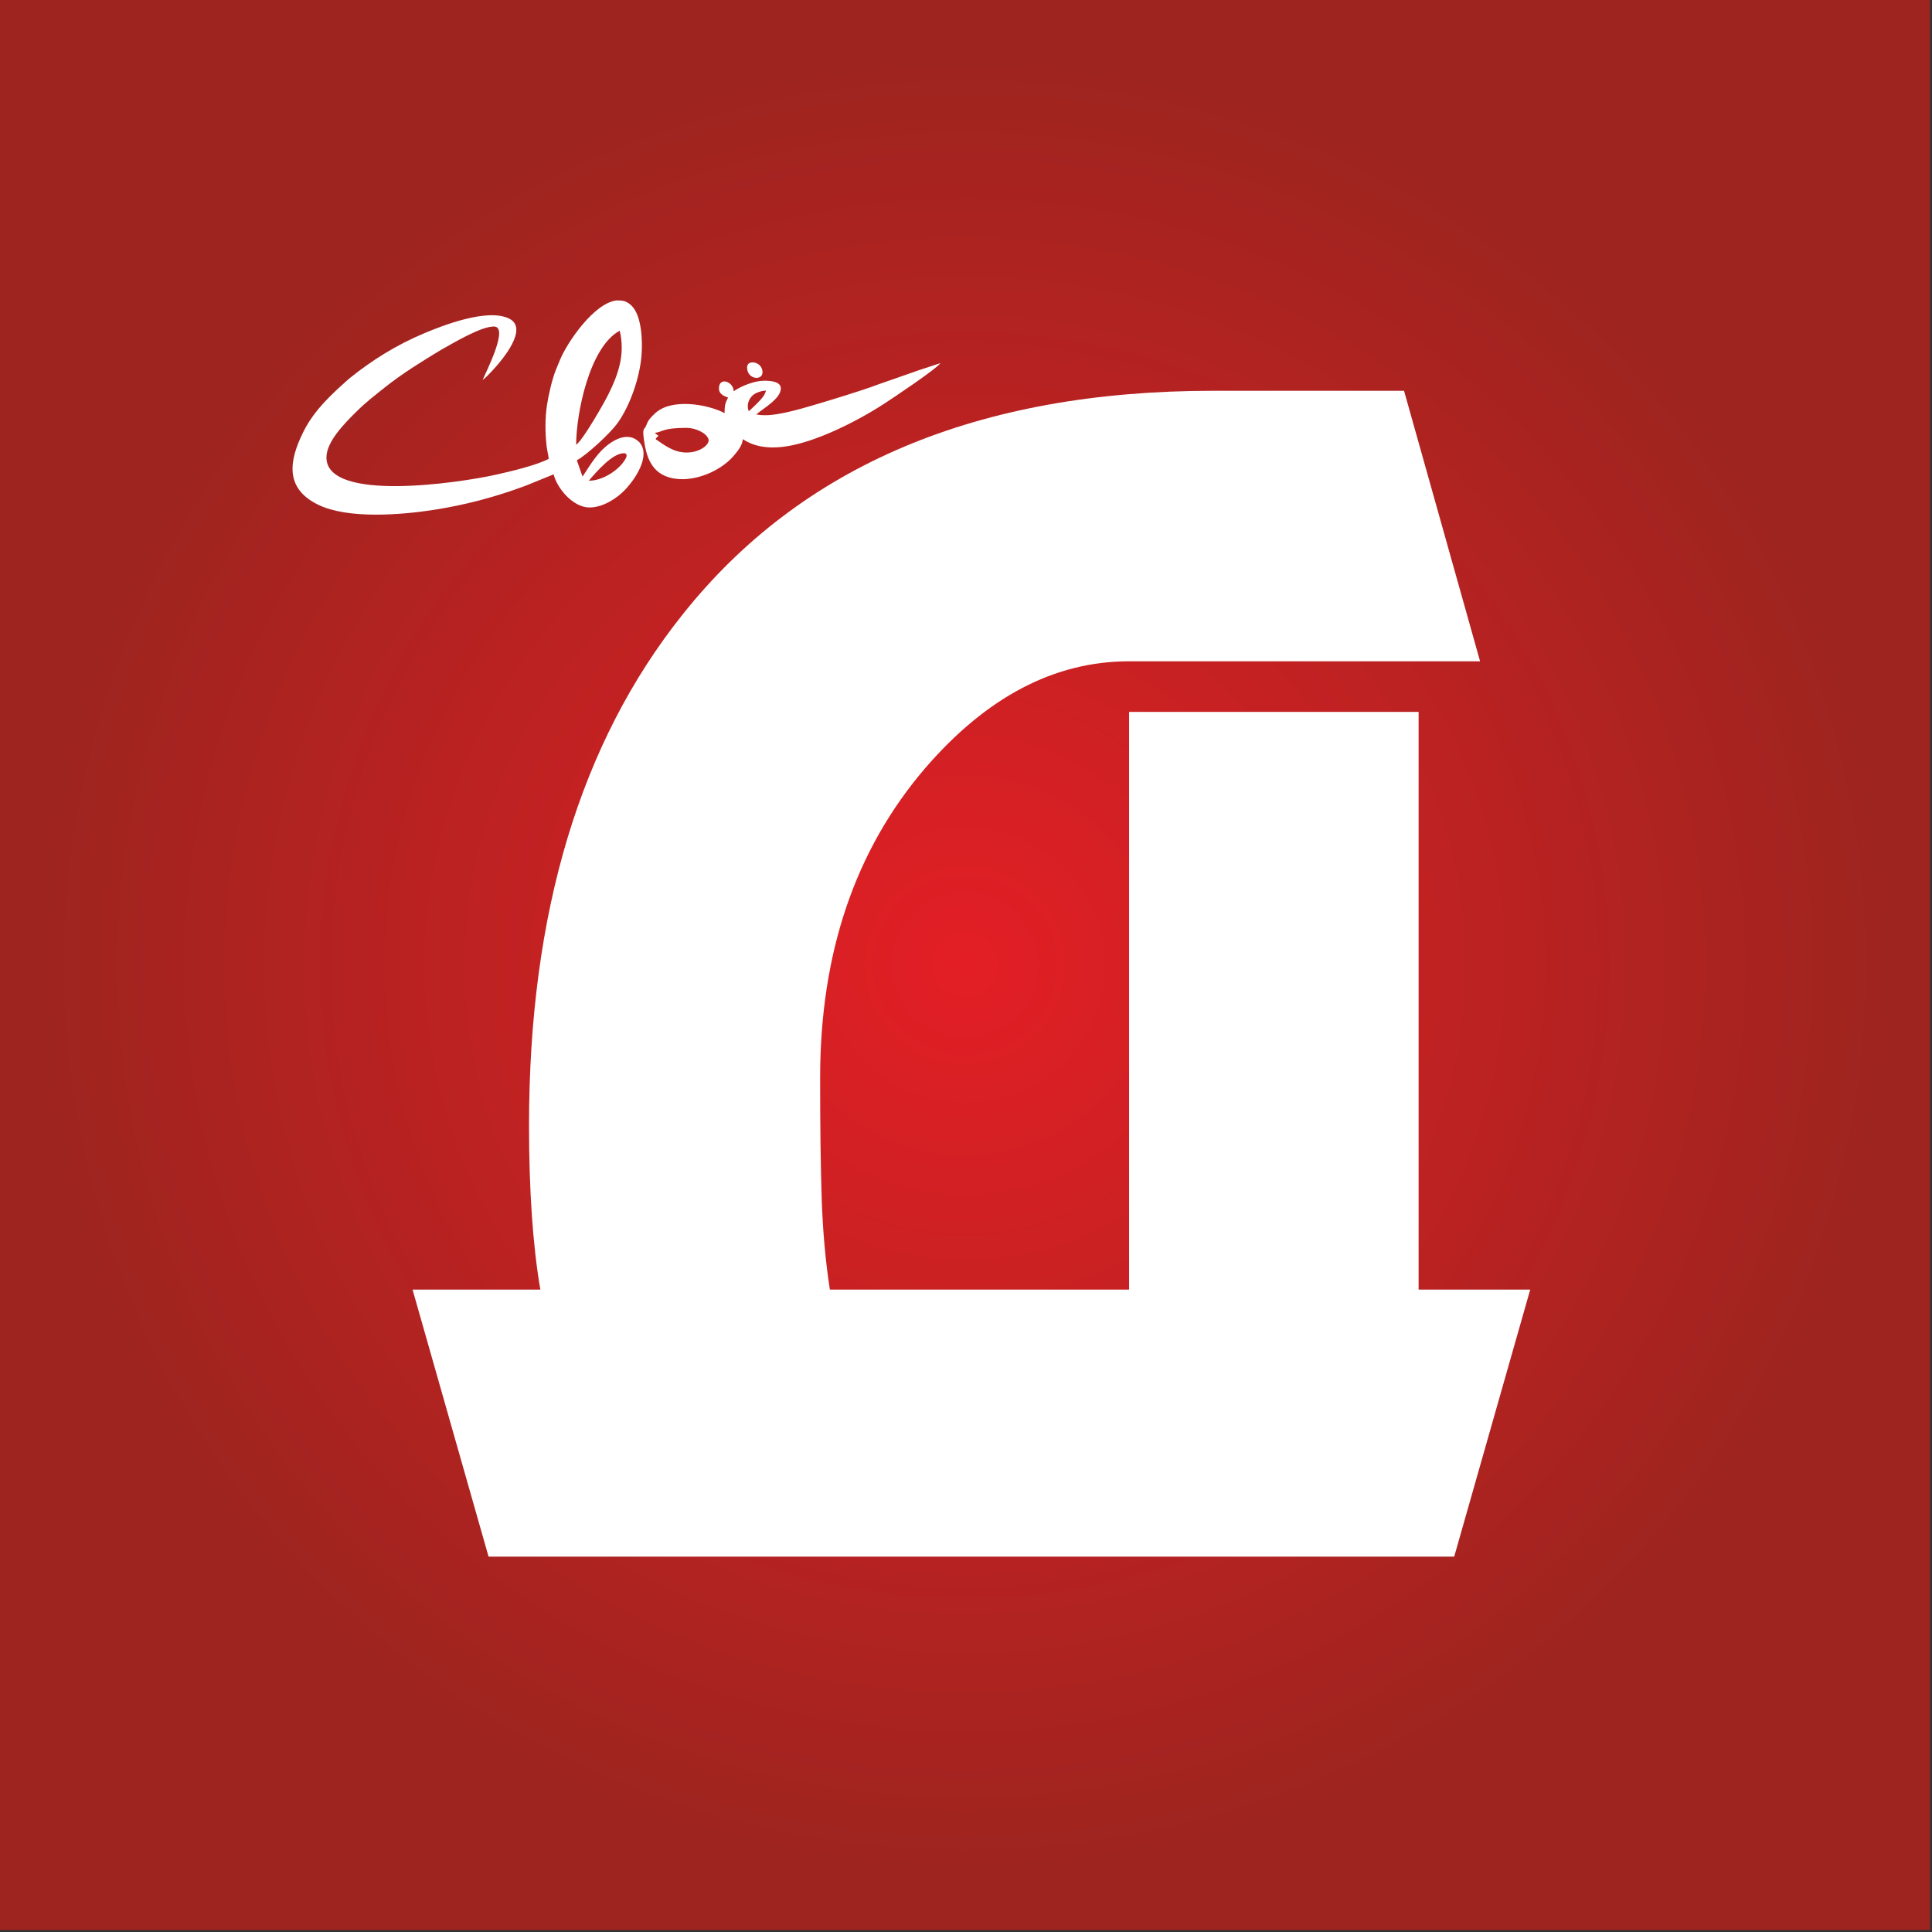 <svg width="56" height="56" viewBox="0 0 56 56" fill="none" xmlns="http://www.w3.org/2000/svg">
<rect x="0" y="0" width="56" height="56" fill="#333333" stroke="none"/>
<path d="M55.944 0H0V55.944H55.944V0Z" fill="url(#paint0_radial_2001_349)"/>
<path d="M40.697 11.327H35.165C28.351 11.327 23.226 13.485 19.787 17.81C16.818 21.529 15.334 26.461 15.334 32.616C15.334 34.504 15.443 36.098 15.662 37.38H11.958L14.161 45.119H42.151L44.354 37.38H41.119V20.635H32.727V37.38H24.054C23.929 36.57 23.851 35.702 23.819 34.791C23.788 33.88 23.772 32.692 23.772 31.242C23.772 27.624 24.788 24.631 26.82 22.262C28.602 20.196 30.57 19.168 32.727 19.168H42.901L40.697 11.327Z" fill="white"/>
<path fill-rule="evenodd" clip-rule="evenodd" d="M17.067 13.933C17.287 13.678 17.746 13.137 18.086 13.137C18.174 13.137 18.174 13.212 18.144 13.274C17.973 13.618 17.454 13.942 17.067 13.933ZM17.87 8.708C18.048 8.708 18.15 8.717 18.293 8.848C18.606 9.134 18.627 9.889 18.595 10.299C18.545 10.942 18.26 11.774 17.886 12.283C17.685 12.557 17.013 13.186 16.72 13.341C16.724 13.349 16.877 13.785 16.884 13.811C16.917 13.786 17.185 13.308 17.446 13.047C17.725 12.768 18.193 12.478 18.53 12.815C18.88 13.204 18.407 13.904 18.091 14.224C17.886 14.432 17.489 14.709 17.087 14.709C16.599 14.709 16.138 14.136 16.048 13.749L15.235 14.079C14.359 14.406 13.49 14.637 12.553 14.782C11.608 14.927 10.087 15.047 9.231 14.634C8.24 14.156 8.379 13.347 8.796 12.511C9.108 11.886 9.616 11.42 10.129 10.967C10.791 10.434 11.496 9.995 12.305 9.656C12.795 9.451 14.132 8.916 14.764 9.238C15.322 9.522 14.578 10.412 14.289 10.724C14.222 10.798 14.061 10.966 13.989 11.015C14.094 10.762 14.763 9.464 14.315 9.464C13.934 9.464 13.161 9.933 12.8 10.131C12.282 10.442 11.643 10.839 11.172 11.216C10.845 11.478 10.616 11.646 10.303 11.959C9.993 12.269 9.462 12.798 9.462 13.26C9.462 14.571 13.32 13.995 14.367 13.761C14.777 13.67 15.551 13.488 15.905 13.3C15.896 13.186 15.858 13.063 15.844 12.933C15.8 12.538 15.797 12.138 15.852 11.758C15.895 11.462 16.004 10.991 16.109 10.729C16.147 10.631 16.191 10.531 16.228 10.44C16.44 9.922 17.218 8.784 17.87 8.708ZM16.7 12.892C16.7 11.99 17.086 10.051 17.964 9.586C18.122 10.265 17.934 10.832 17.624 11.45C17.505 11.688 16.901 12.752 16.7 12.892Z" fill="white"/>
<path fill-rule="evenodd" clip-rule="evenodd" d="M18.984 12.545C19.209 12.526 19.18 12.402 19.901 12.402C20.157 12.402 20.473 12.546 20.535 12.727C20.584 12.875 20.3 13.117 19.901 13.117C19.516 13.117 19.238 12.886 19.004 12.729C19.023 12.676 19.047 12.684 19.085 12.627C19.041 12.597 19.015 12.588 18.984 12.545ZM21.705 11.921C21.809 11.823 21.938 11.705 22.044 11.588C22.159 11.463 22.176 11.402 22.204 11.32C22.118 11.324 21.928 11.36 21.82 11.458C21.711 11.554 21.627 11.74 21.705 11.921ZM22.205 12.035C21.984 12.035 22.059 12.026 21.919 12.014C22.127 11.834 22.633 11.555 22.633 11.259C22.633 11.048 22.306 11.035 22.144 11.035C21.881 11.035 21.489 11.184 21.267 11.341C21.261 11.058 20.839 10.912 20.839 11.259C20.839 11.45 21.038 11.493 21.104 11.525C21.042 11.651 21.002 11.695 21.002 11.974C20.531 11.724 19.449 11.519 18.968 11.999C18.861 12.105 18.794 12.162 18.737 12.319C18.678 12.481 18.608 12.36 18.669 12.779C18.735 13.239 18.881 13.635 19.297 13.803C19.943 14.063 20.856 13.703 21.273 13.204C21.38 13.077 21.516 12.918 21.532 12.729C22.21 13.183 23.153 12.905 23.856 12.627C24.446 12.394 25.126 12.032 25.662 11.68C25.939 11.498 27.129 10.704 27.261 10.524C27.086 10.58 26.805 10.673 26.647 10.726L25.438 11.149C25.012 11.314 24.009 11.617 23.568 11.747C23.188 11.859 22.569 12.035 22.205 12.035Z" fill="white"/>
<path fill-rule="evenodd" clip-rule="evenodd" d="M21.654 10.647C21.654 11.004 22.102 11.044 22.102 10.79C22.102 10.478 21.654 10.406 21.654 10.647Z" fill="white"/>
<defs>
<radialGradient id="paint0_radial_2001_349" cx="0" cy="0" r="1" gradientUnits="userSpaceOnUse" gradientTransform="translate(27.97 27.97) scale(26.844 26.196)">
<stop stop-color="#E31F25"/>
<stop offset="1" stop-color="#9E241F"/>
</radialGradient>
</defs>
</svg>
